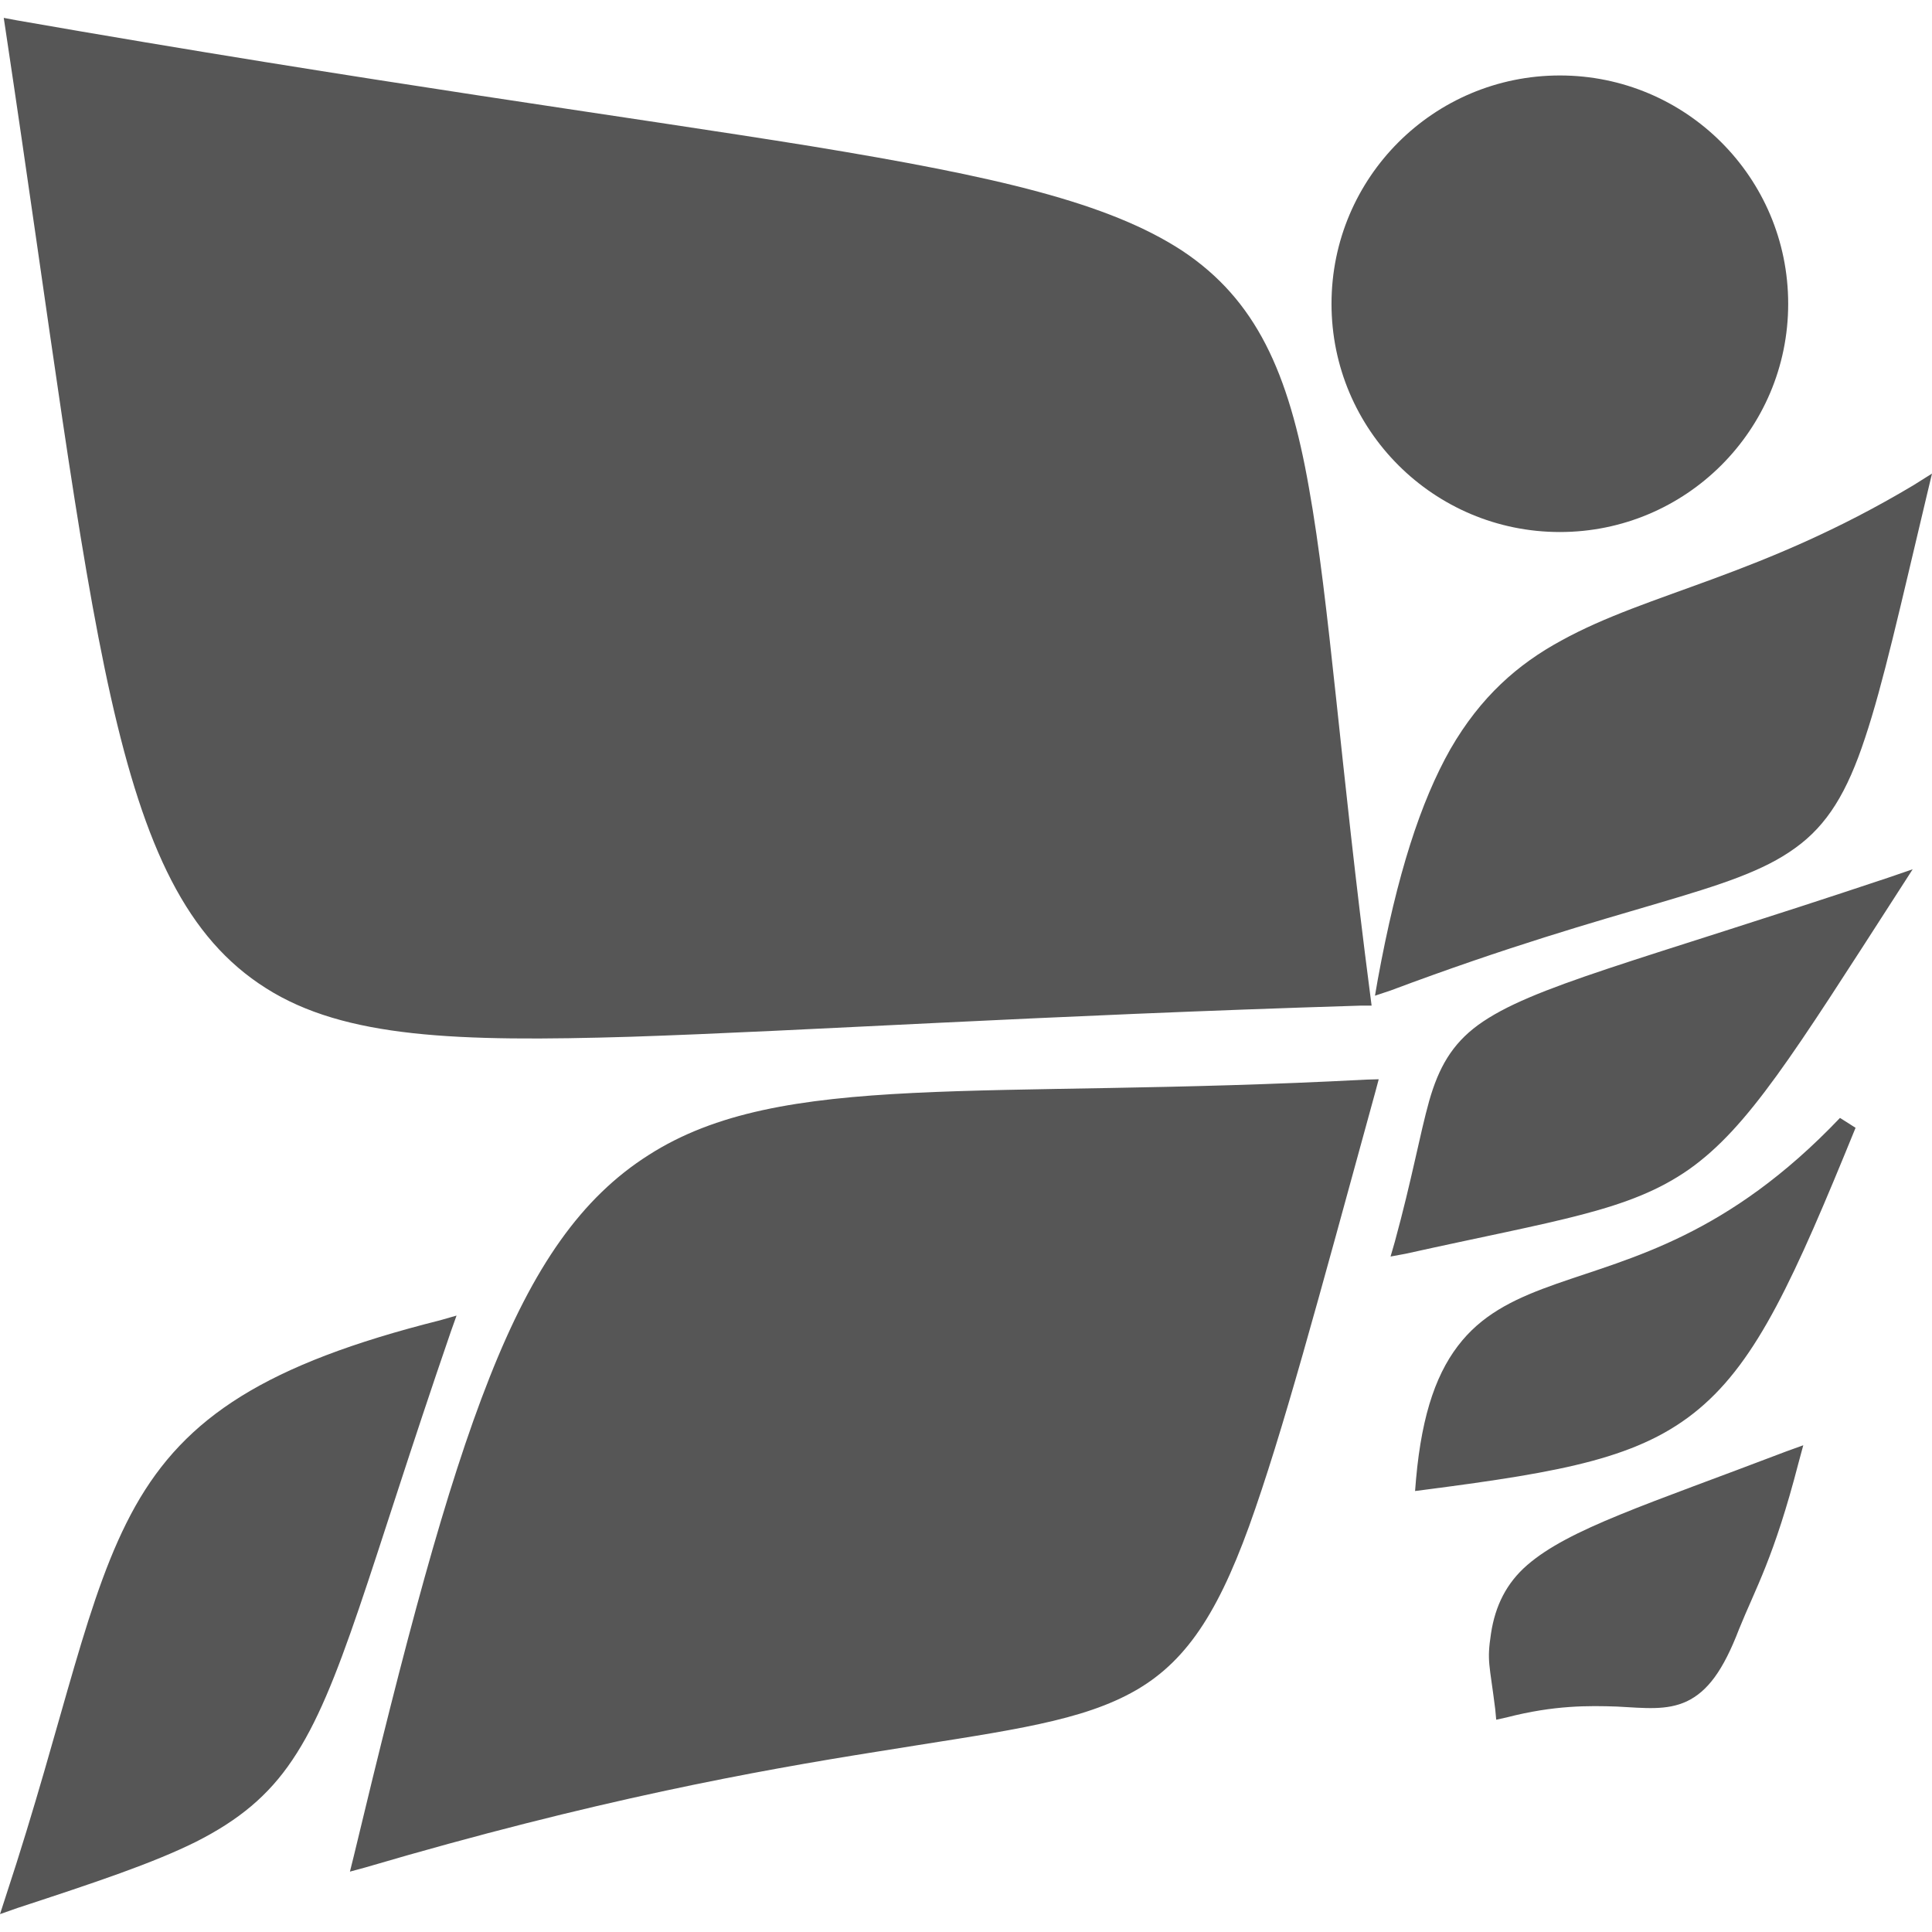 
<svg xmlns="http://www.w3.org/2000/svg" xmlns:xlink="http://www.w3.org/1999/xlink" width="16px" height="16px" viewBox="0 0 16 16" version="1.1">
<g id="surface1">
<path style=" stroke:none;fill-rule:nonzero;fill:#565656;fill-opacity:1;" d="M 0.031 0.148 L 0.047 0.254 C 0.422 2.75 0.637 4.52 0.918 5.773 C 1.199 7.023 1.547 7.77 2.203 8.184 C 2.855 8.598 3.789 8.629 5.223 8.586 C 6.656 8.539 8.598 8.41 11.273 8.328 L 11.359 8.328 L 11.348 8.242 C 11.098 6.324 11.012 4.996 10.84 4.039 C 10.672 3.082 10.402 2.484 9.793 2.078 C 9.18 1.676 8.242 1.461 6.719 1.211 C 5.199 0.965 3.09 0.684 0.137 0.168 Z M 12.918 0.625 C 11.875 0.625 11.027 1.469 11.027 2.516 C 11.027 3.562 11.875 4.406 12.918 4.406 C 13.961 4.406 14.809 3.562 14.809 2.516 C 14.809 1.469 13.961 0.625 12.918 0.625 Z M 16 3.922 L 15.844 4.02 C 14.582 4.773 13.652 4.906 12.93 5.305 C 12.57 5.5 12.262 5.77 12.012 6.203 C 11.766 6.637 11.57 7.238 11.41 8.113 L 11.387 8.246 L 11.516 8.203 C 13.473 7.469 14.34 7.406 14.867 7.023 C 15.133 6.832 15.297 6.562 15.445 6.113 C 15.594 5.668 15.734 5.039 15.957 4.102 Z M 15.84 7.199 L 15.633 7.27 C 13.539 7.969 12.684 8.168 12.242 8.488 C 12.023 8.648 11.914 8.844 11.836 9.117 C 11.758 9.395 11.695 9.758 11.551 10.285 L 11.516 10.406 L 11.641 10.383 C 12.906 10.102 13.492 10.031 13.988 9.684 C 14.48 9.336 14.855 8.727 15.719 7.387 Z M 11.418 8.938 L 11.312 8.941 C 8.133 9.109 6.473 8.859 5.371 9.566 C 4.816 9.918 4.418 10.488 4.055 11.406 C 3.691 12.324 3.355 13.598 2.93 15.371 L 2.898 15.5 L 3.027 15.465 C 4.926 14.906 6.273 14.664 7.254 14.508 C 8.238 14.348 8.863 14.277 9.324 14.043 C 9.789 13.809 10.066 13.406 10.344 12.641 C 10.621 11.871 10.906 10.805 11.391 9.039 Z M 15.238 9.258 C 14.305 10.238 13.508 10.414 12.887 10.633 C 12.578 10.742 12.309 10.863 12.109 11.102 C 11.906 11.344 11.777 11.691 11.727 12.25 L 11.719 12.348 L 11.812 12.336 C 12.949 12.188 13.586 12.074 14.07 11.668 C 14.555 11.262 14.859 10.586 15.367 9.34 Z M 3.781 10.895 L 3.645 10.934 C 2.199 11.297 1.535 11.738 1.121 12.473 C 0.711 13.203 0.543 14.203 0.047 15.707 L 0 15.852 L 0.145 15.801 C 0.801 15.586 1.266 15.43 1.621 15.254 C 1.977 15.074 2.223 14.871 2.422 14.574 C 2.824 13.977 3.051 13.012 3.734 11.027 Z M 14.934 11.969 L 14.793 12.02 C 13.637 12.461 12.996 12.66 12.648 12.961 C 12.477 13.109 12.383 13.297 12.348 13.527 C 12.312 13.762 12.336 13.777 12.383 14.156 L 12.391 14.242 L 12.477 14.223 C 12.871 14.121 13.16 14.125 13.391 14.133 C 13.621 14.145 13.801 14.168 13.969 14.09 C 14.141 14.008 14.27 13.836 14.402 13.492 C 14.539 13.152 14.691 12.902 14.895 12.113 Z M 14.934 11.969 "/>
</g>
</svg>
